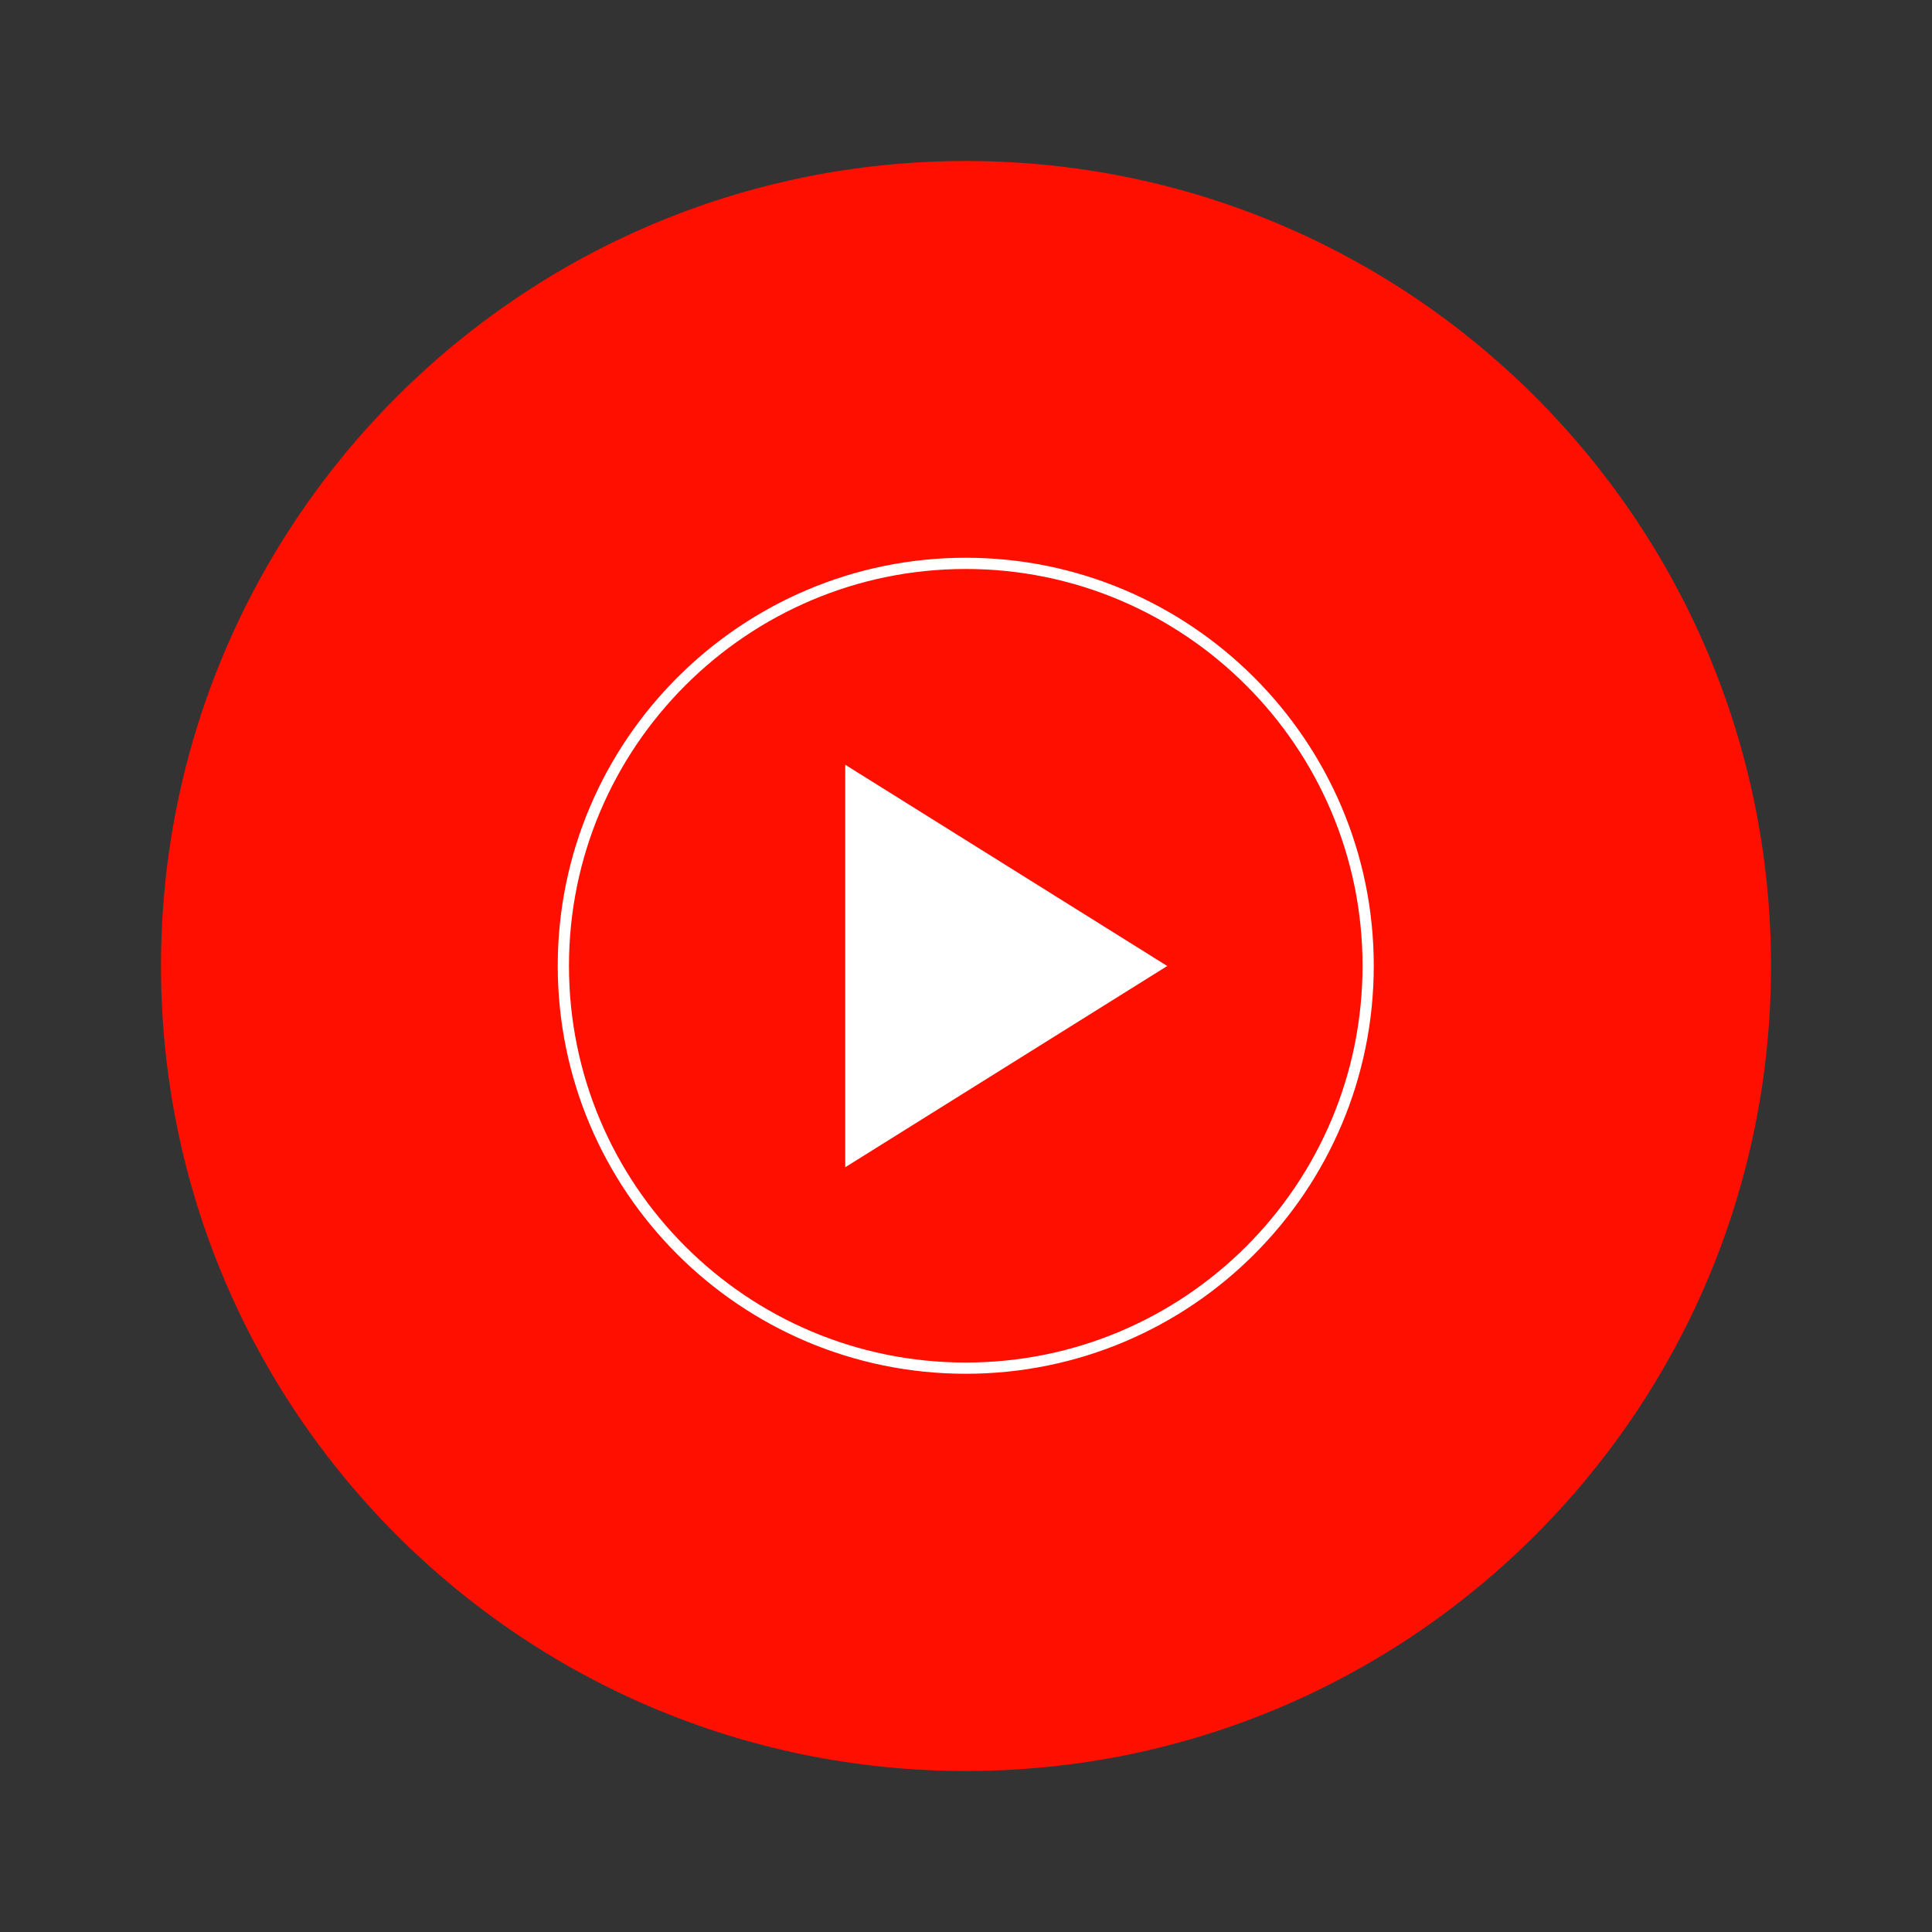 <?xml version="1.0" encoding="UTF-8"?>
<svg xmlns="http://www.w3.org/2000/svg" xmlns:xlink="http://www.w3.org/1999/xlink" viewBox="0 0 48 48" width="48px" height="48px">
<rect x="0" y="0" width="48" height="48" fill="#333333" stroke="none"/>
<g id="surface107505">
<path style=" stroke:none;fill-rule:nonzero;fill:rgb(100%,5.882%,0%);fill-opacity:1;" d="M 44 24 C 44 35.047 35.047 44 24 44 C 12.953 44 4 35.047 4 24 C 4 12.953 12.953 4 24 4 C 35.047 4 44 12.953 44 24 Z M 44 24 "/>
<path style=" stroke:none;fill-rule:nonzero;fill:rgb(100%,100%,100%);fill-opacity:1;" d="M 21 29 L 29 24 L 21 19 Z M 21 29 "/>
<path style="fill:none;stroke-width:1;stroke-linecap:butt;stroke-linejoin:miter;stroke:rgb(100%,100%,100%);stroke-opacity:1;stroke-miterlimit:10;" d="M 86 50.167 C 105.708 50.167 121.833 66.208 121.833 86 C 121.833 105.792 105.792 121.833 86 121.833 C 66.208 121.833 50.167 105.792 50.167 86 C 50.167 66.208 66.292 50.167 86 50.167 " transform="matrix(0.279,0,0,0.279,0,0)"/>
</g>
</svg>
